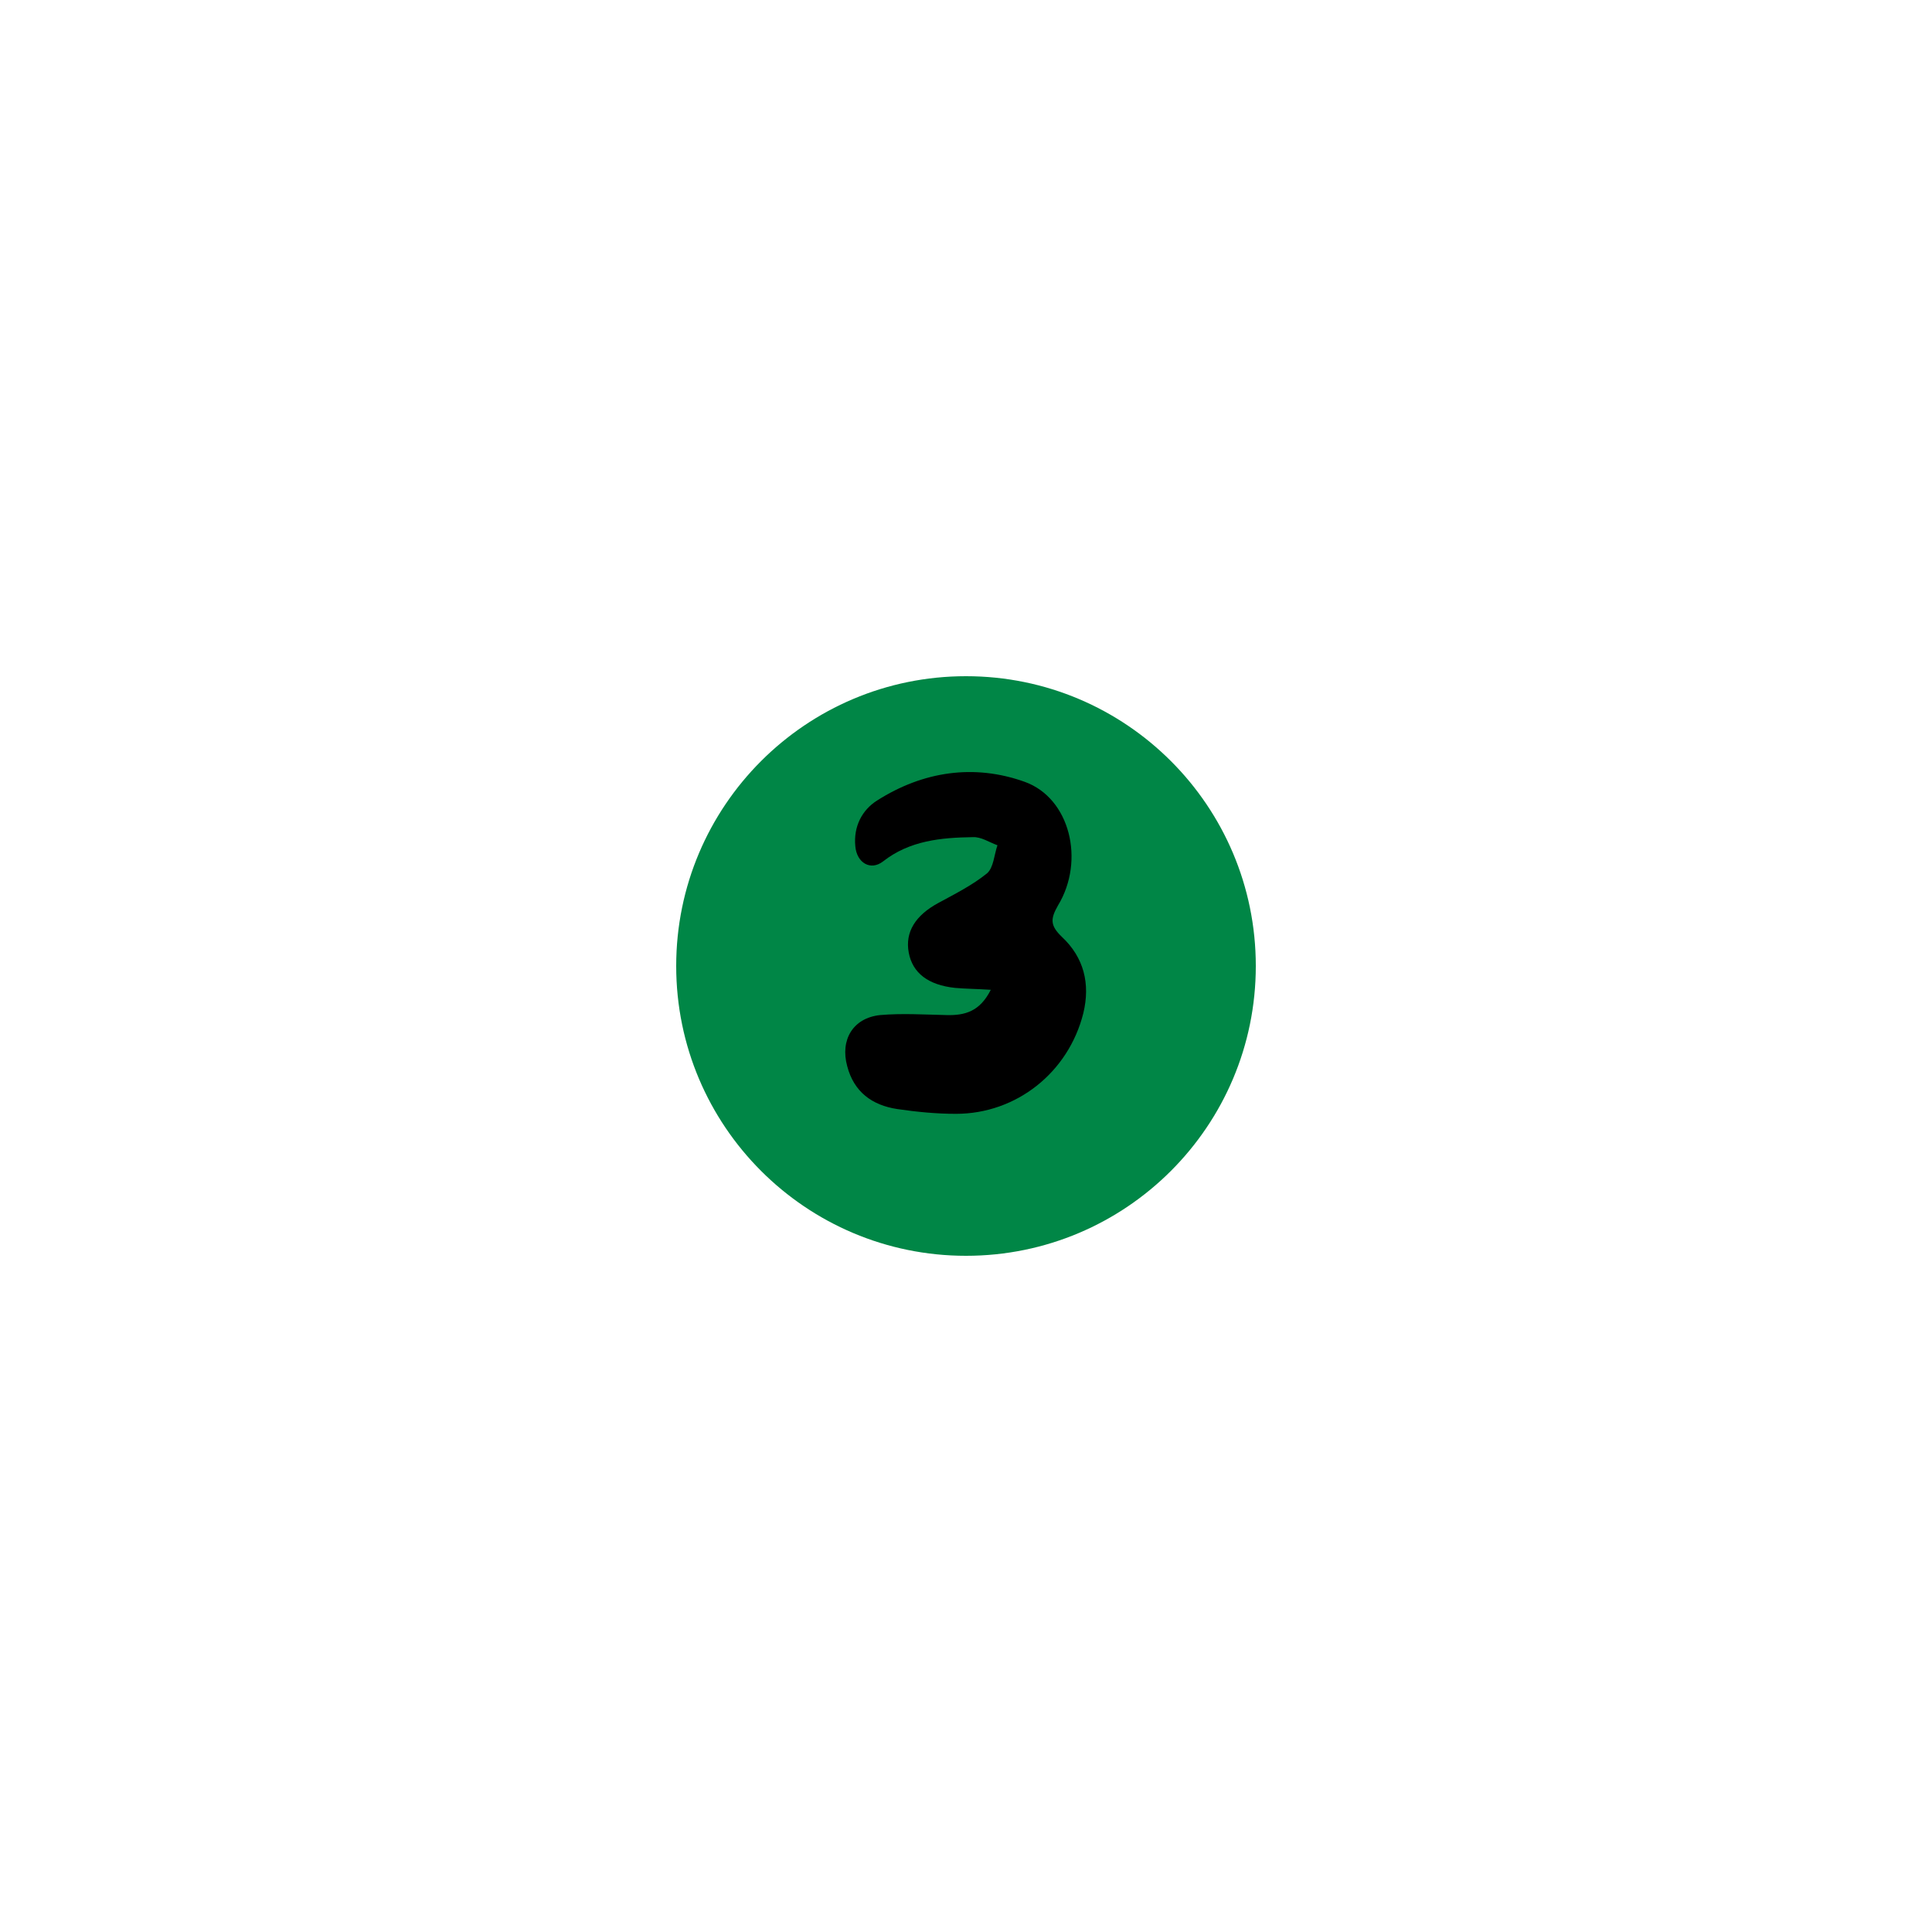<svg xmlns="http://www.w3.org/2000/svg" xmlns:xlink="http://www.w3.org/1999/xlink" width="1080" zoomAndPan="magnify" viewBox="0 0 810 810" height="1080" preserveAspectRatio="xMidYMid meet" version="1.0"><defs><g/><clipPath id="552dc2e5e6"><path d="M 283.5 283.5 L 526.5 283.5 L 526.5 526.5 L 283.5 526.5 Z M 283.5 283.5 " clip-rule="nonzero"/></clipPath><clipPath id="cf4cabcd70"><path d="M 405 283.5 C 337.898 283.5 283.5 337.898 283.5 405 C 283.5 472.102 337.898 526.5 405 526.5 C 472.102 526.5 526.5 472.102 526.5 405 C 526.5 337.898 472.102 283.5 405 283.5 Z M 405 283.5 " clip-rule="nonzero"/></clipPath></defs><g clip-path="url(#552dc2e5e6)"><g clip-path="url(#cf4cabcd70)"><path fill="#008646" d="M 283.5 283.5 L 526.5 283.5 L 526.5 526.5 L 283.5 526.5 Z M 283.5 283.5 " fill-opacity="1" fill-rule="nonzero"/></g></g><g fill="#000000" fill-opacity="1"><g transform="translate(346.992, 468.375)"><g><path d="M 49.797 -42.801 C 40.598 -43 31.199 -43.598 22 -42.801 C 10.602 -41.598 5.199 -32.398 8.199 -21.398 C 11 -10.602 18.598 -5 29.199 -3.398 C 37.398 -2.199 45.598 -1.398 53.797 -1.398 C 79.199 -1.398 100.996 -18.801 107.199 -43.598 C 110.195 -56 107.398 -67 98.199 -75.598 C 93.199 -80.398 93.398 -83.199 96.598 -88.797 C 107.996 -107.598 101.598 -133.797 82.598 -140.598 C 61.398 -148.195 40 -144.996 20.801 -132.797 C 14.398 -128.797 10.801 -121.797 11.602 -113.598 C 12.199 -106.598 18 -103.199 23.199 -107.199 C 34.398 -115.996 47.598 -117.195 60.797 -117.398 C 64.398 -117.598 67.797 -115.195 71.199 -113.996 C 69.797 -109.996 69.598 -104.598 66.797 -102.199 C 60.598 -97.199 53.398 -93.598 46.398 -89.797 C 36.801 -84.598 32.398 -77.598 34 -69 C 35.598 -60.398 42.199 -55.398 53.398 -54.199 C 57.797 -53.797 62.199 -53.797 68.398 -53.398 C 63.797 -44.199 57.398 -42.598 49.797 -42.801 Z M 49.797 -42.801 "/></g></g></g></svg>